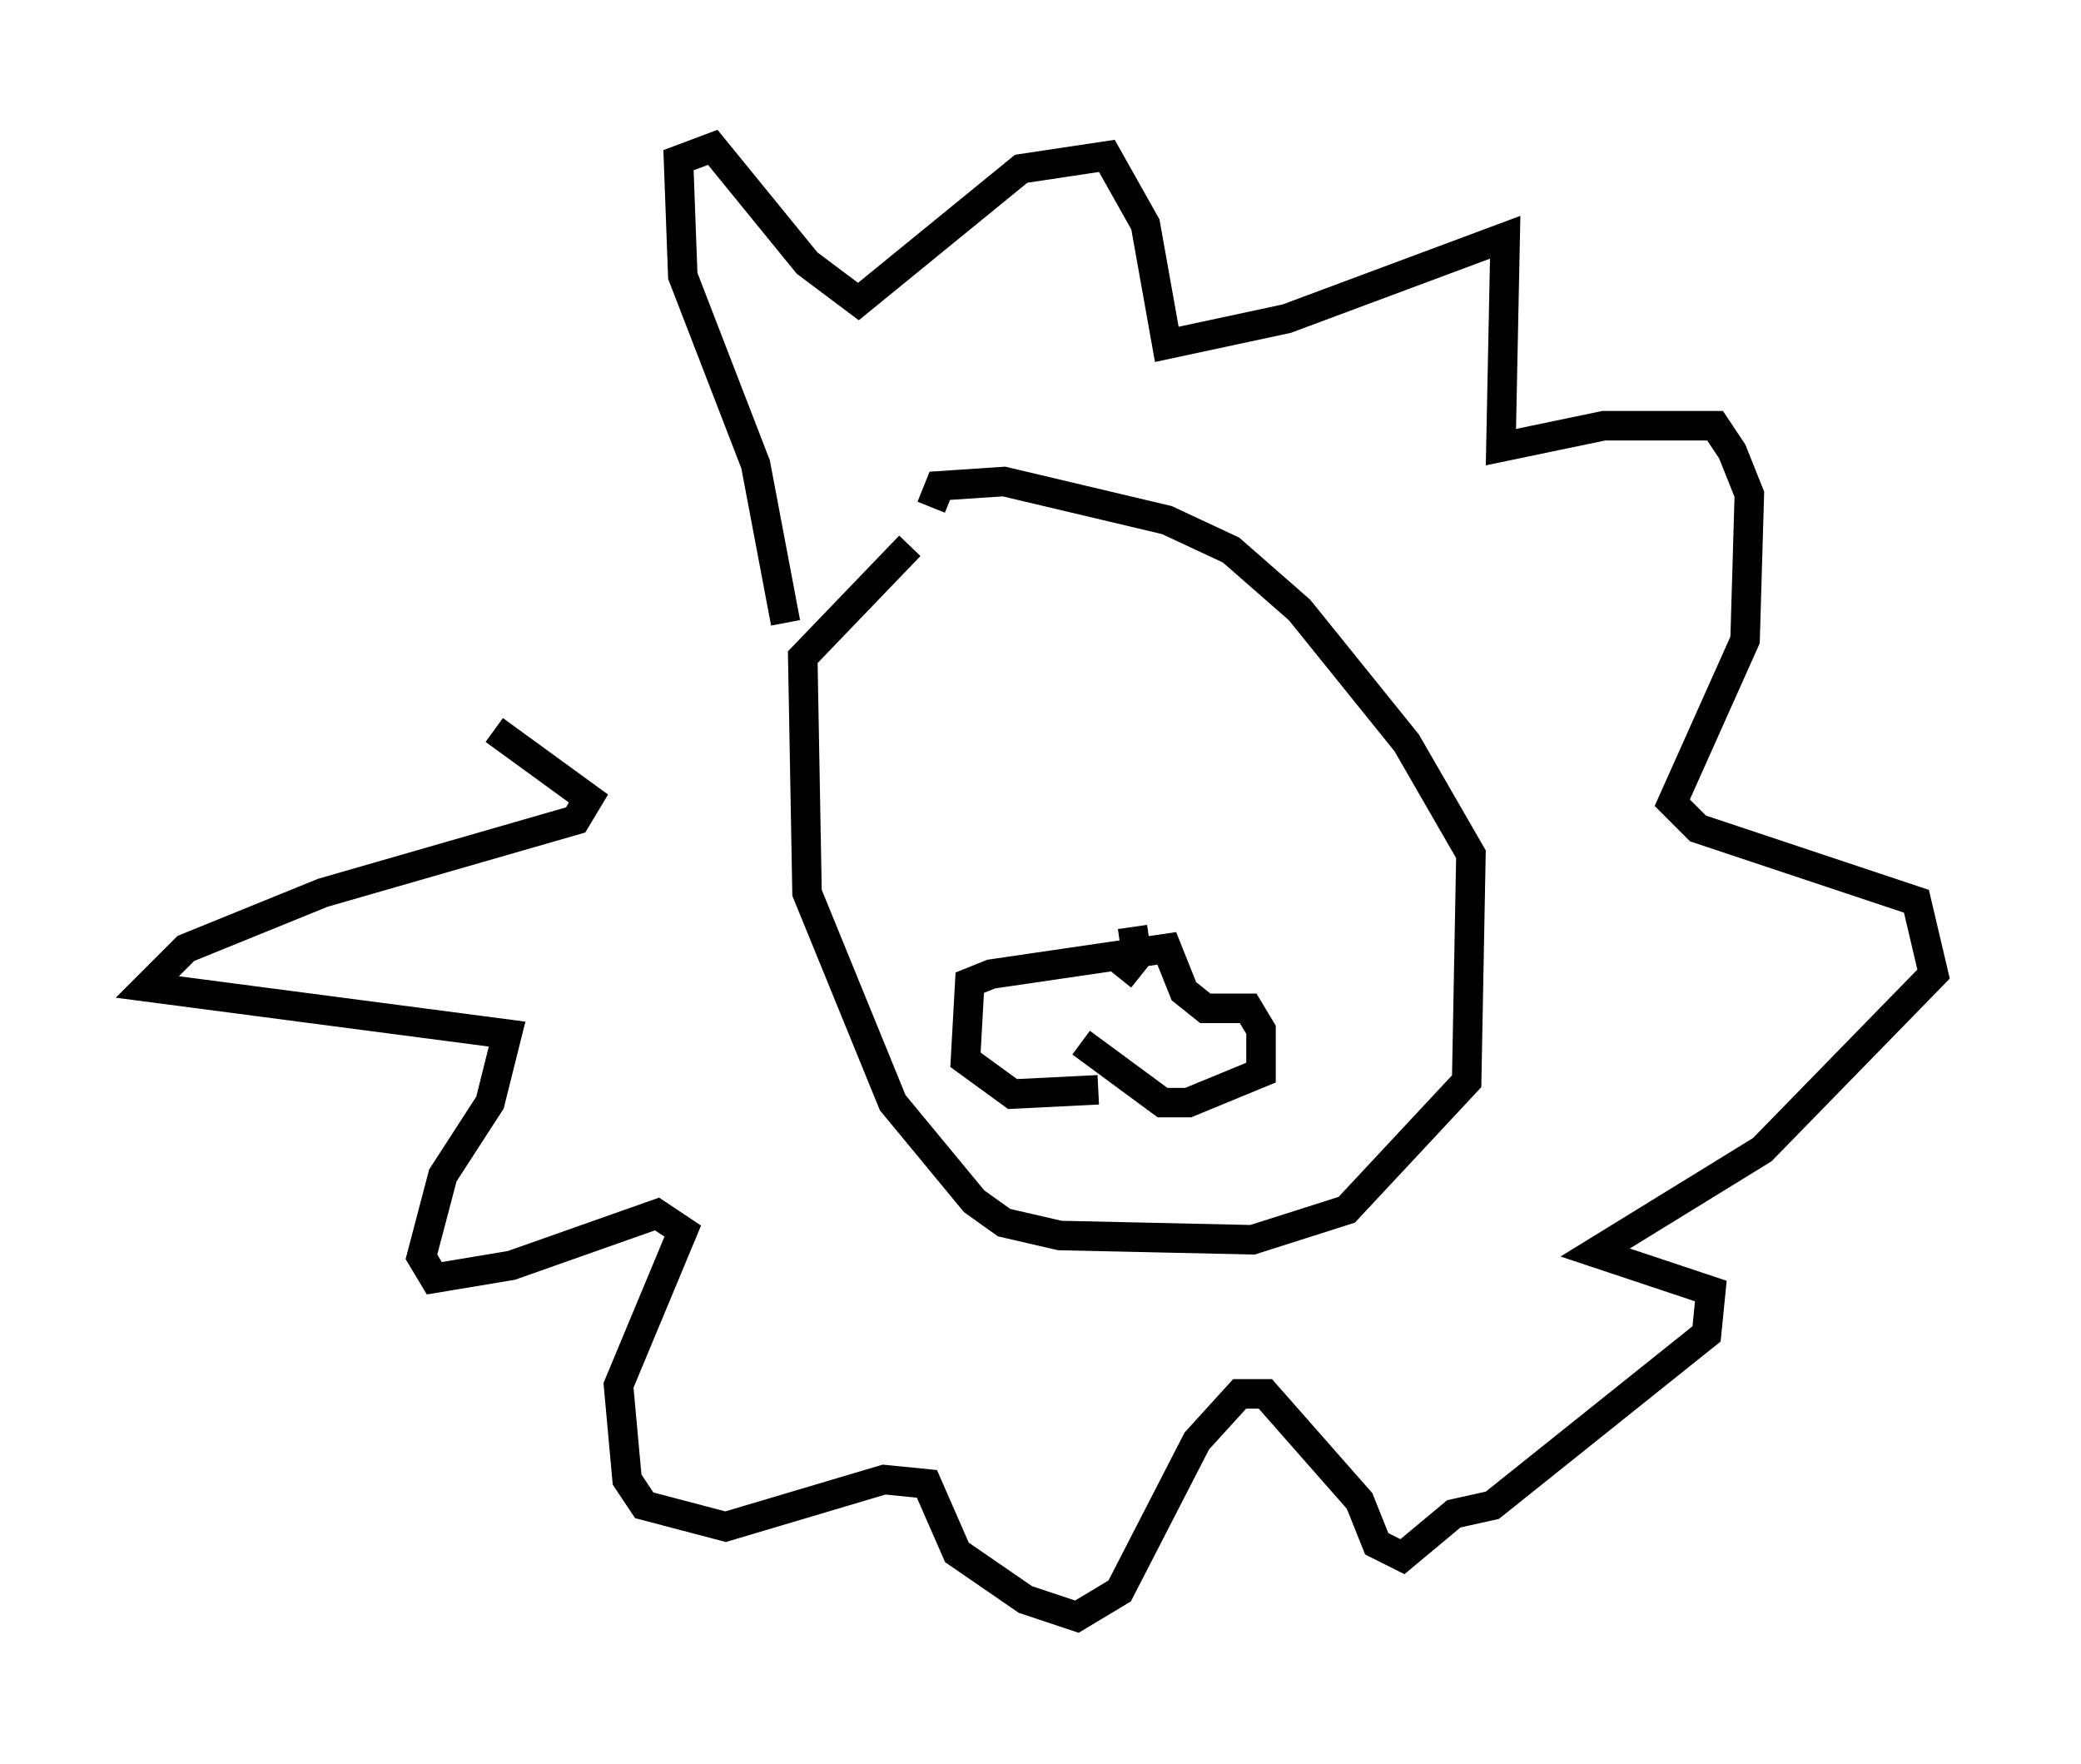 <?xml version="1.0" encoding="utf-8" ?>
<svg baseProfile="full" height="59.821" version="1.1" width="70.57" xmlns="http://www.w3.org/2000/svg" xmlns:ev="http://www.w3.org/2001/xml-events" xmlns:xlink="http://www.w3.org/1999/xlink"><defs /><rect fill="white" height="59.821" width="70.57" x="0" y="0" /><path d="M34.195, 16.765 m-3.341, 1.743 l-3.631, 3.777 0.145, 7.989 l2.905, 7.117 2.76, 3.341 l1.017, 0.726 1.888, 0.436 l6.536, 0.145 3.196, -1.017 l4.067, -4.358 0.145, -7.698 l-2.179, -3.777 -3.631, -4.503 l-2.324, -2.034 -2.179, -1.017 l-5.52, -1.307 -2.179, 0.145 l-0.291, 0.726 m5.665, 19.754 l-2.905, 0.145 -1.598, -1.162 l0.145, -2.615 0.726, -0.291 l5.955, -0.872 0.581, 1.453 l0.726, 0.581 1.453, 0.0 l0.436, 0.726 0.0, 1.453 l-2.469, 1.017 -0.872, 0.0 l-2.76, -2.034 m1.307, -2.179 l0.581, -0.726 -0.145, -1.017 m-11.765, -10.313 l-1.017, -5.374 -2.469, -6.391 l-0.145, -3.922 1.162, -0.436 l3.196, 3.922 1.743, 1.307 l5.52, -4.503 2.905, -0.436 l1.307, 2.324 0.726, 4.067 l4.067, -0.872 7.408, -2.76 l-0.145, 7.117 3.486, -0.726 l3.777, 0.0 0.581, 0.872 l0.581, 1.453 -0.145, 4.939 l-2.469, 5.52 0.872, 0.872 l7.408, 2.469 0.581, 2.469 l-5.81, 5.955 -5.665, 3.486 l3.922, 1.307 -0.145, 1.453 l-7.263, 5.81 -1.307, 0.291 l-1.743, 1.453 -0.872, -0.436 l-0.581, -1.453 -3.196, -3.631 l-0.872, 0.0 -1.453, 1.598 l-2.615, 5.084 -1.453, 0.872 l-1.743, -0.581 -2.324, -1.598 l-1.017, -2.324 -1.453, -0.145 l-5.374, 1.598 -2.76, -0.726 l-0.581, -0.872 -0.291, -3.196 l2.179, -5.229 -0.872, -0.581 l-4.939, 1.743 -2.615, 0.436 l-0.436, -0.726 0.726, -2.76 l1.598, -2.469 0.581, -2.324 l-12.201, -1.598 1.307, -1.307 l4.648, -1.888 8.57, -2.469 l0.436, -0.726 -3.196, -2.324 " fill="none" stroke="black" stroke-width="1" /></svg>